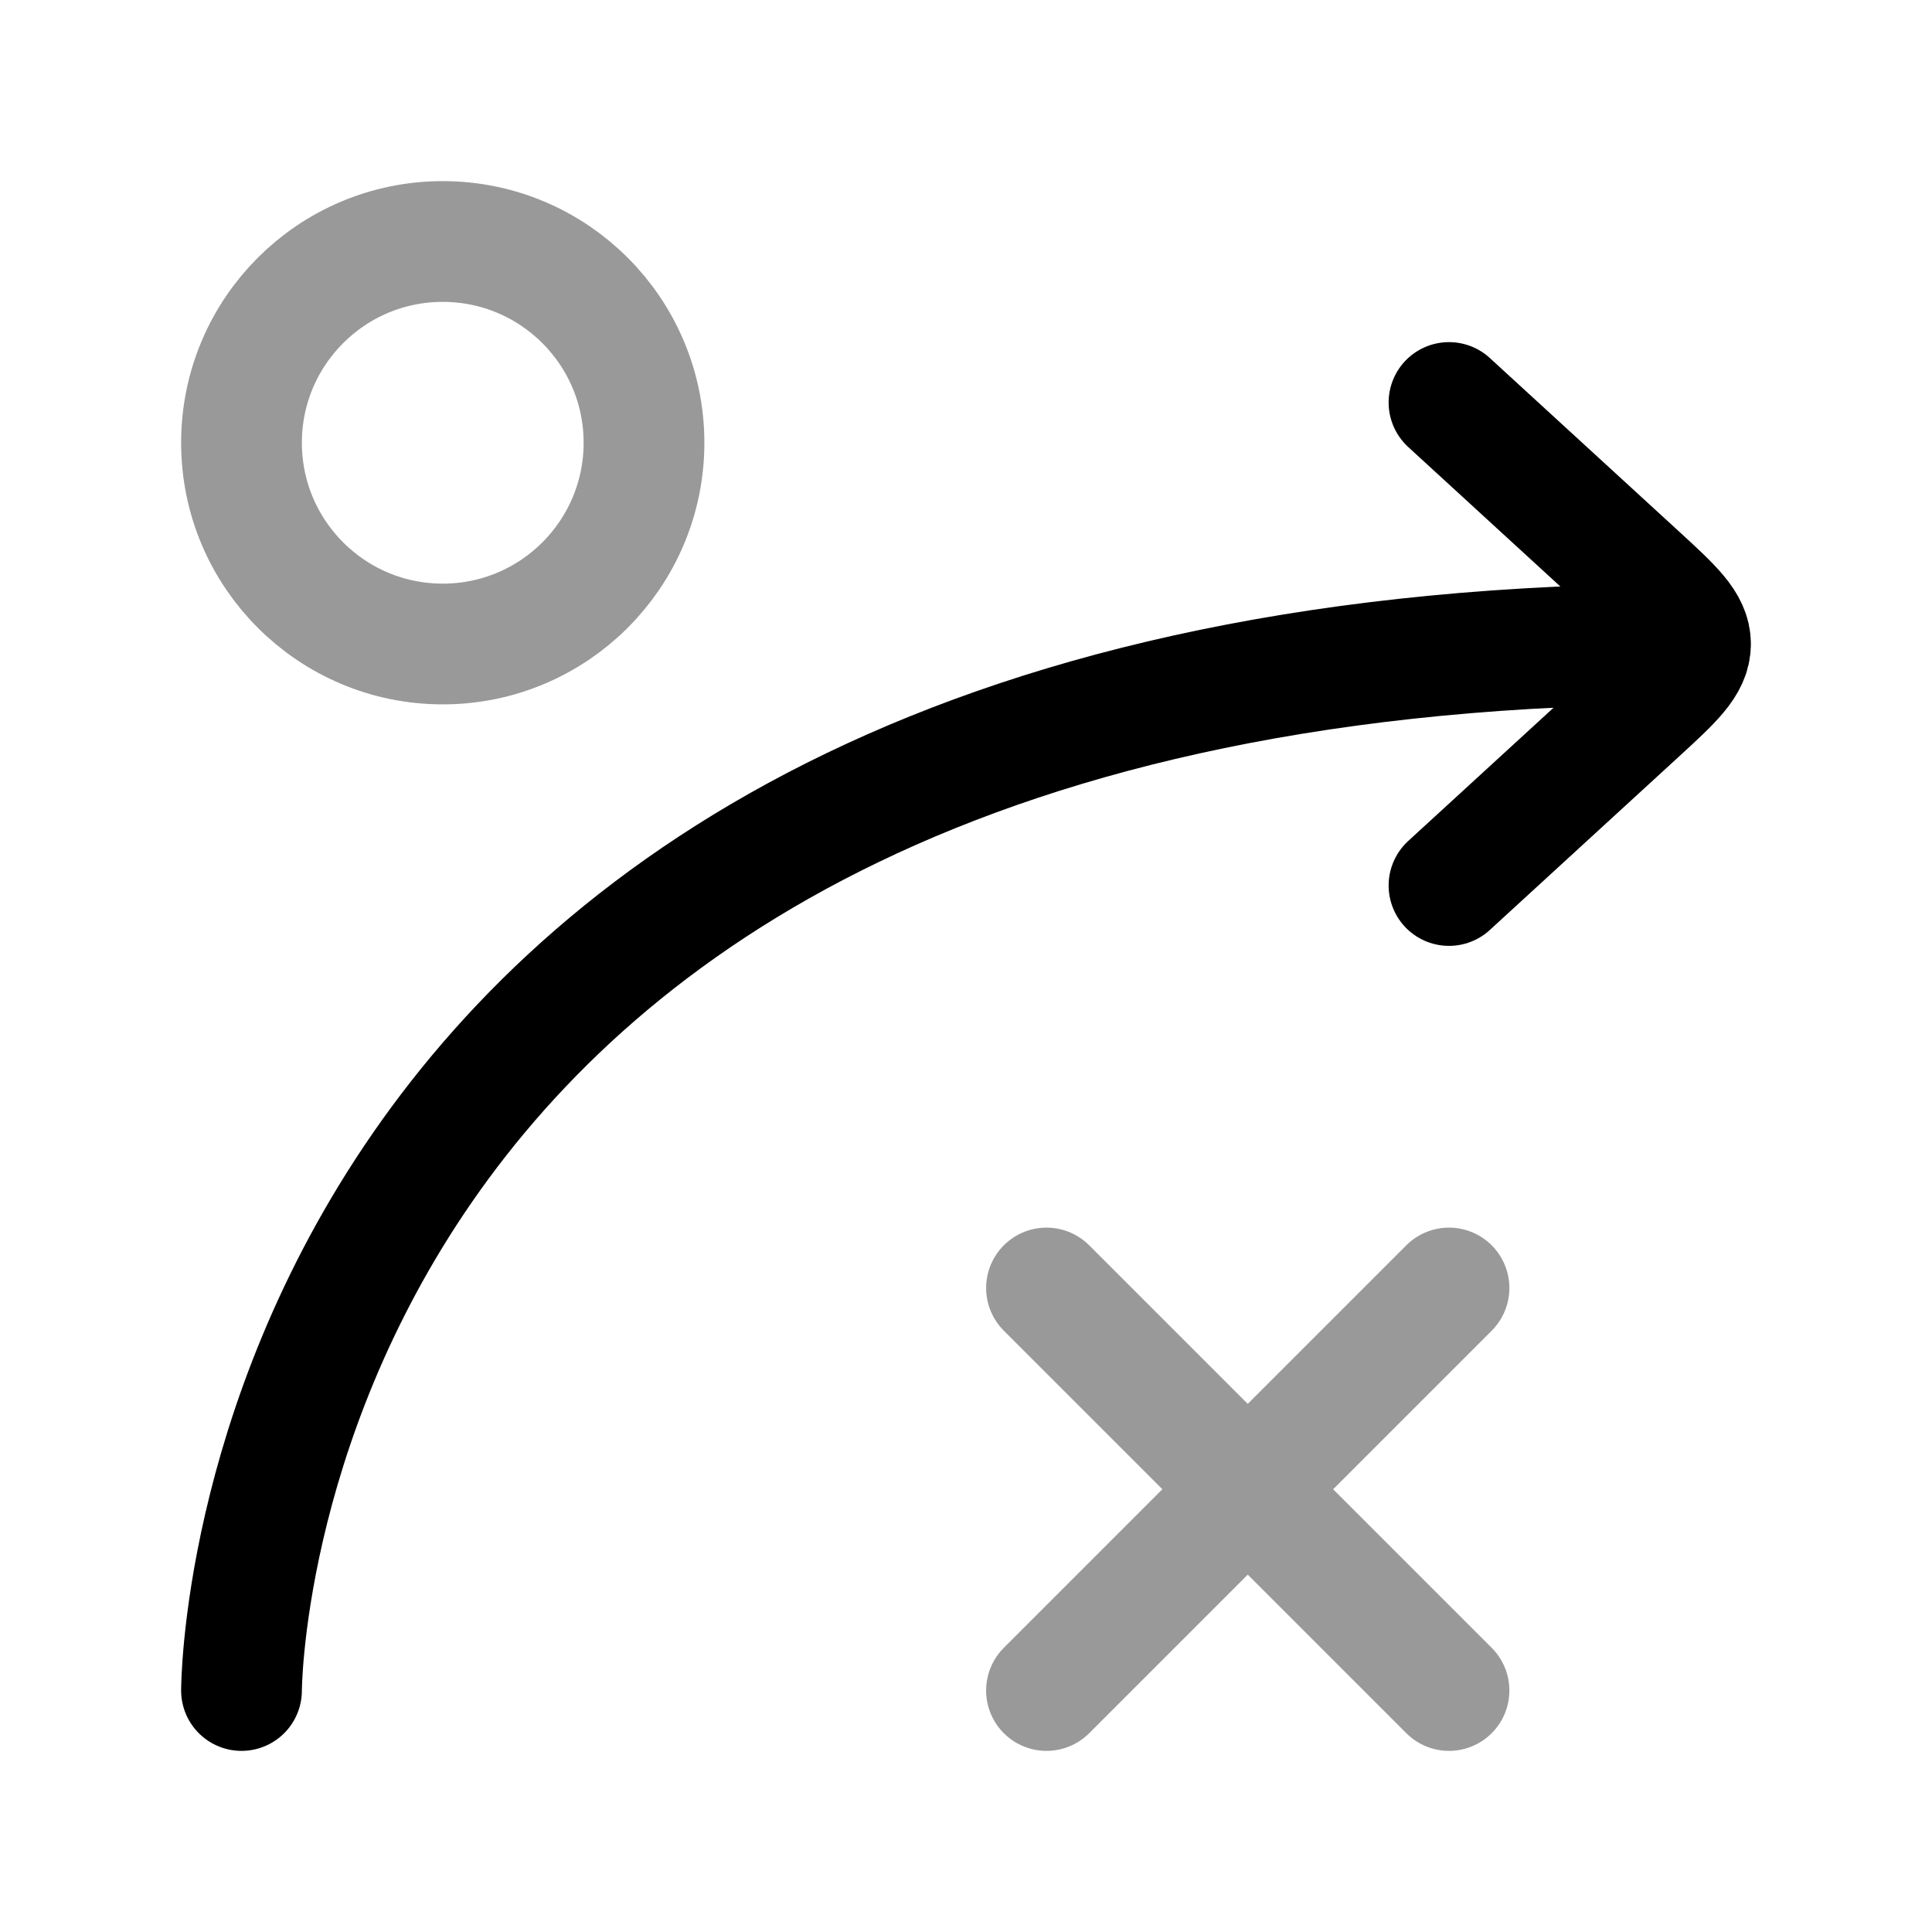 <svg width="24" height="24" viewBox="0 0 24 24" fill="none" xmlns="http://www.w3.org/2000/svg">
<path d="M18 11L20.346 8.849C20.782 8.449 21 8.249 21 8M18 5L20.346 7.151C20.782 7.551 21 7.751 21 8M21 8C3 8 3 21 3 21" stroke="currentColor" stroke-width="1.5" stroke-linecap="round" stroke-linejoin="round"/>
<circle opacity="0.4" cx="5.5" cy="5.5" r="2.5" stroke="currentColor" stroke-width="1.5"/>
<path opacity="0.4" d="M13 21L18 16M18 21L13 16" stroke="currentColor" stroke-width="1.5" stroke-linecap="round"/>
</svg>
